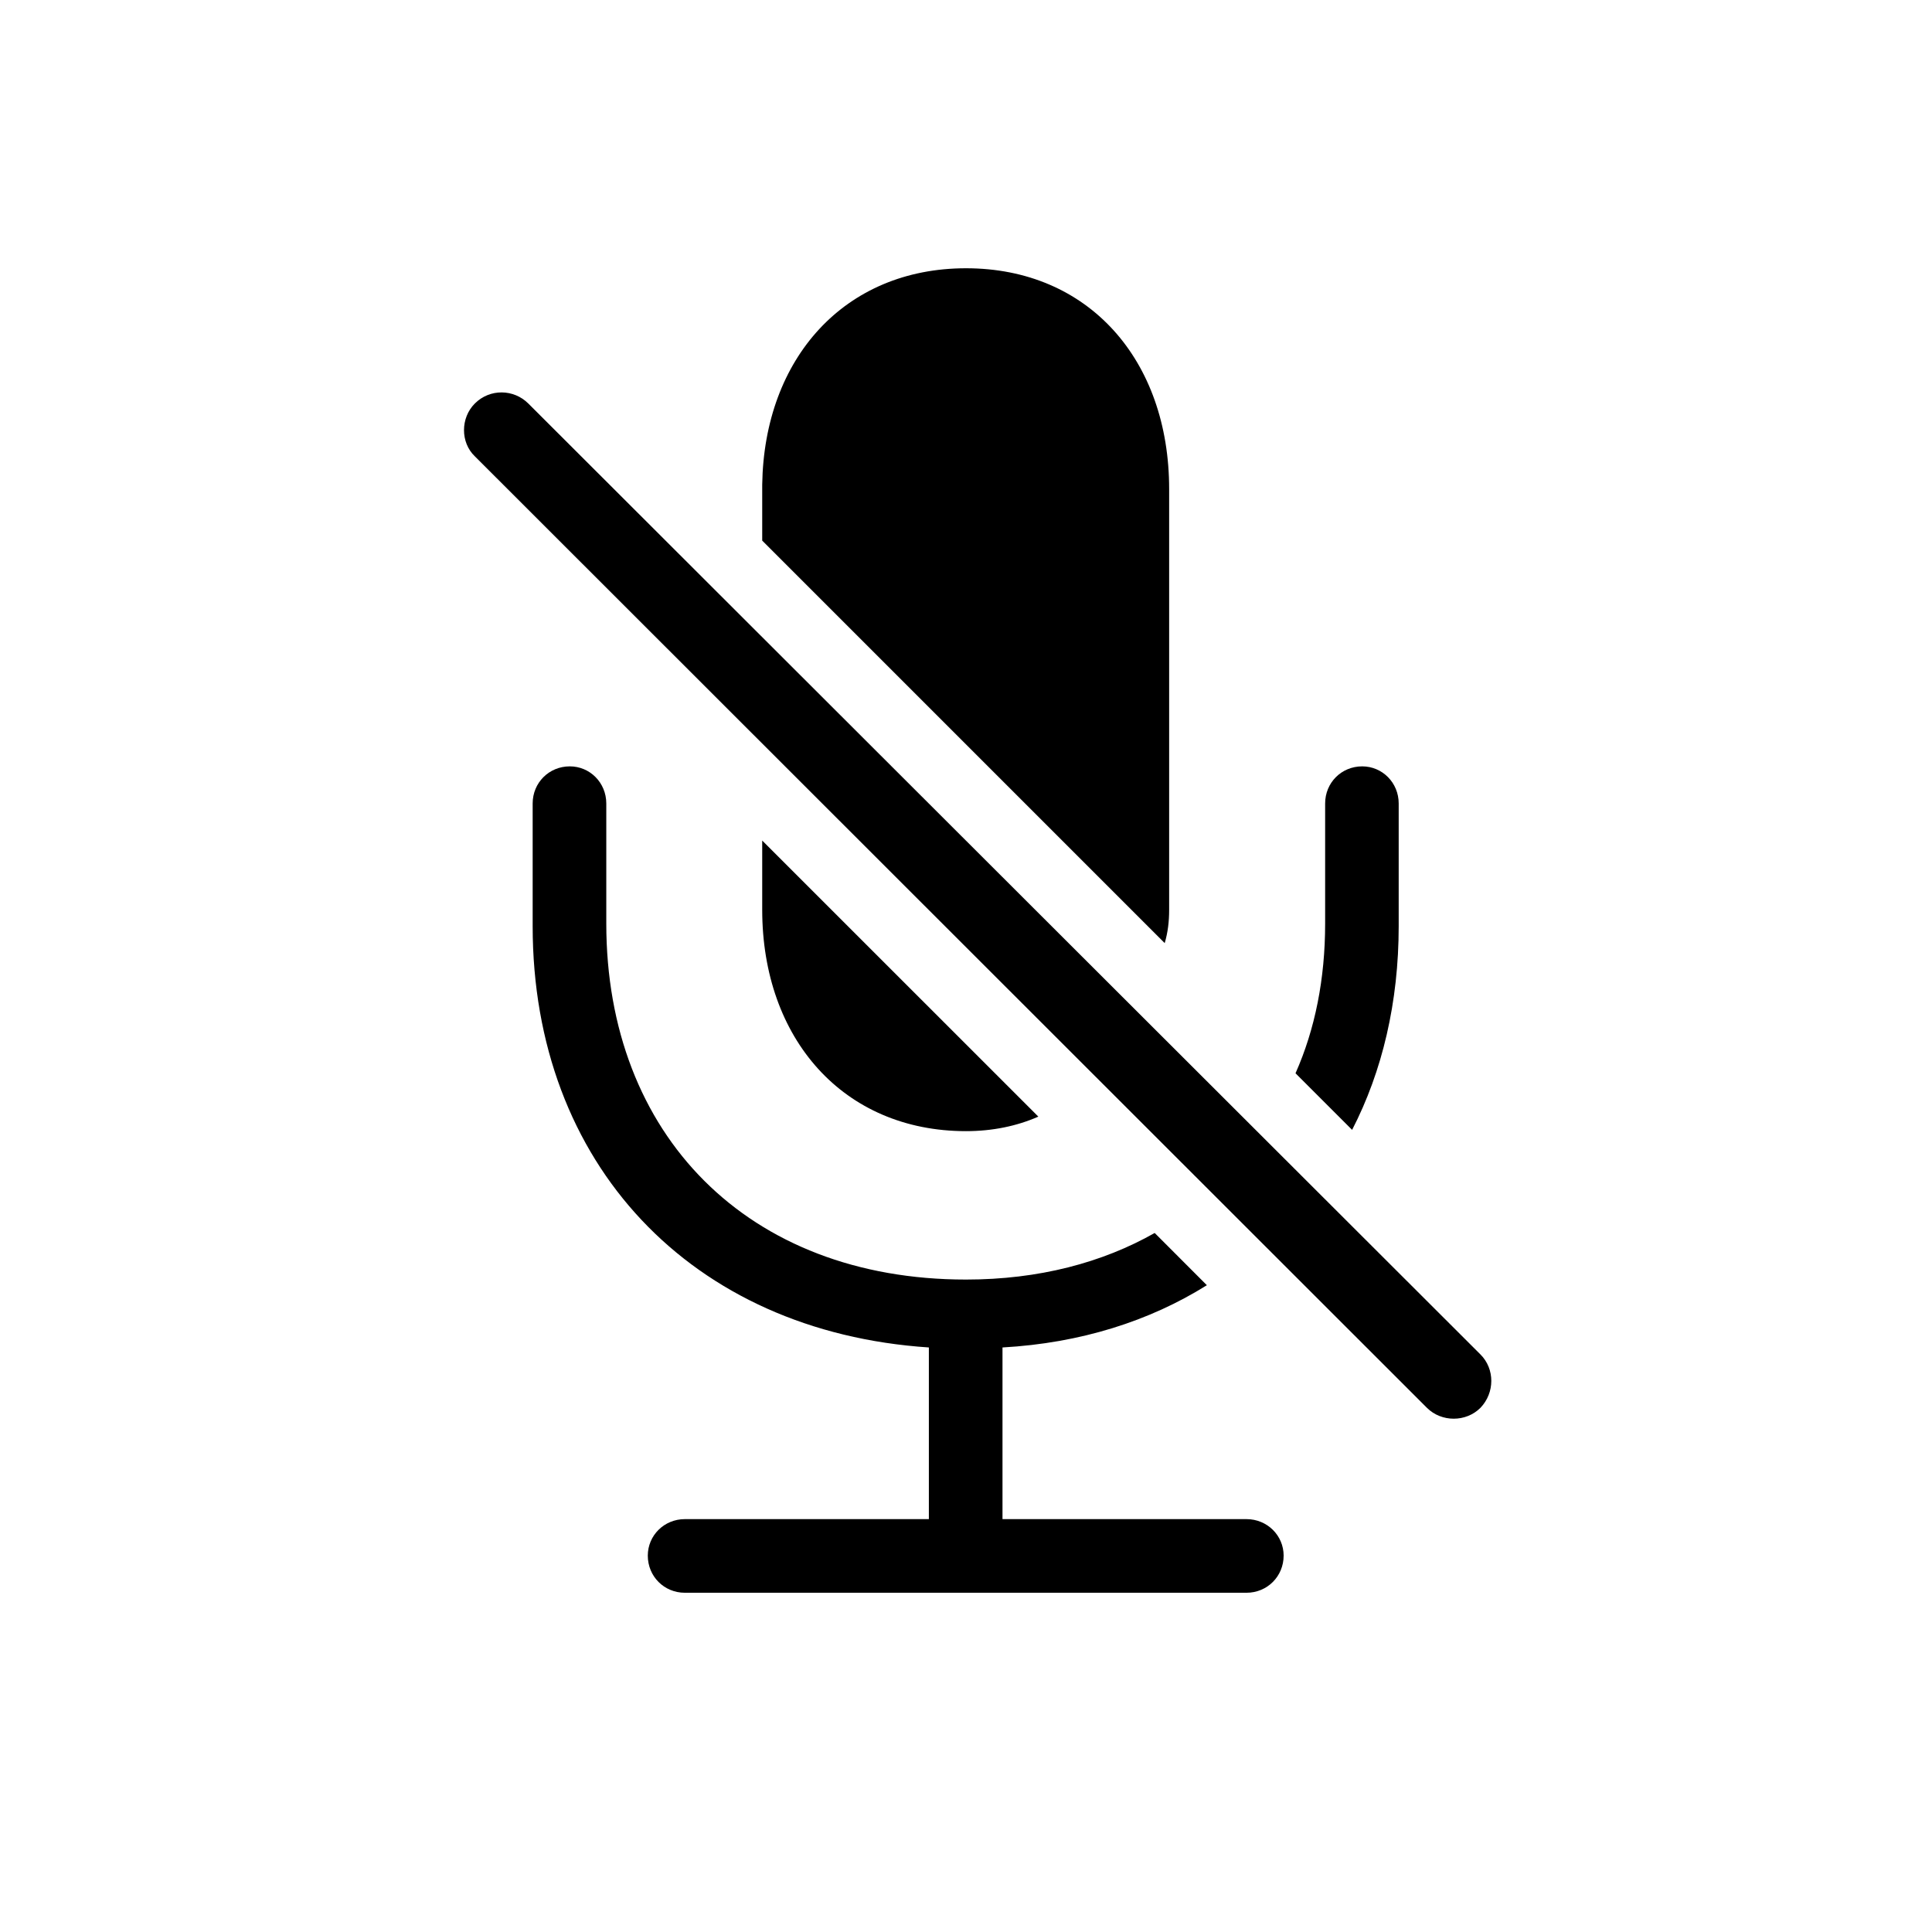 <svg width="27" height="27" viewBox="0 0 27 27" fill="none" xmlns="http://www.w3.org/2000/svg">
<path d="M13.5 3.749C11.804 3.749 10.679 5.006 10.652 6.772V7.555L16.277 13.18C16.321 13.03 16.339 12.881 16.339 12.714V6.834C16.339 5.032 15.214 3.749 13.5 3.749ZM19.942 19.675C20.145 19.877 20.487 19.877 20.689 19.675C20.892 19.464 20.892 19.13 20.689 18.928L7.383 5.639C7.181 5.437 6.847 5.428 6.636 5.639C6.434 5.841 6.434 6.184 6.636 6.377L19.942 19.675ZM7.444 12.942C7.444 16.265 9.659 18.611 12.981 18.831V21.23H9.571C9.281 21.23 9.053 21.459 9.053 21.74C9.053 22.03 9.281 22.259 9.571 22.259H17.42C17.71 22.259 17.939 22.03 17.939 21.74C17.939 21.459 17.71 21.23 17.42 21.23H14.01V18.831C15.1 18.77 16.066 18.462 16.866 17.961L16.137 17.231C15.407 17.645 14.52 17.882 13.5 17.882C10.45 17.882 8.473 15.86 8.473 12.907V11.229C8.473 10.938 8.244 10.71 7.963 10.71C7.673 10.71 7.444 10.938 7.444 11.229V12.942ZM18.105 14.999L18.896 15.79C19.318 14.973 19.547 14.006 19.547 12.942V11.229C19.547 10.938 19.318 10.71 19.037 10.71C18.747 10.71 18.519 10.938 18.519 11.229V12.907C18.519 13.681 18.378 14.384 18.105 14.999ZM13.5 15.808C13.869 15.808 14.212 15.737 14.511 15.605L10.652 11.747V12.714C10.652 14.516 11.786 15.808 13.5 15.808Z" fill="black"/>
</svg>
